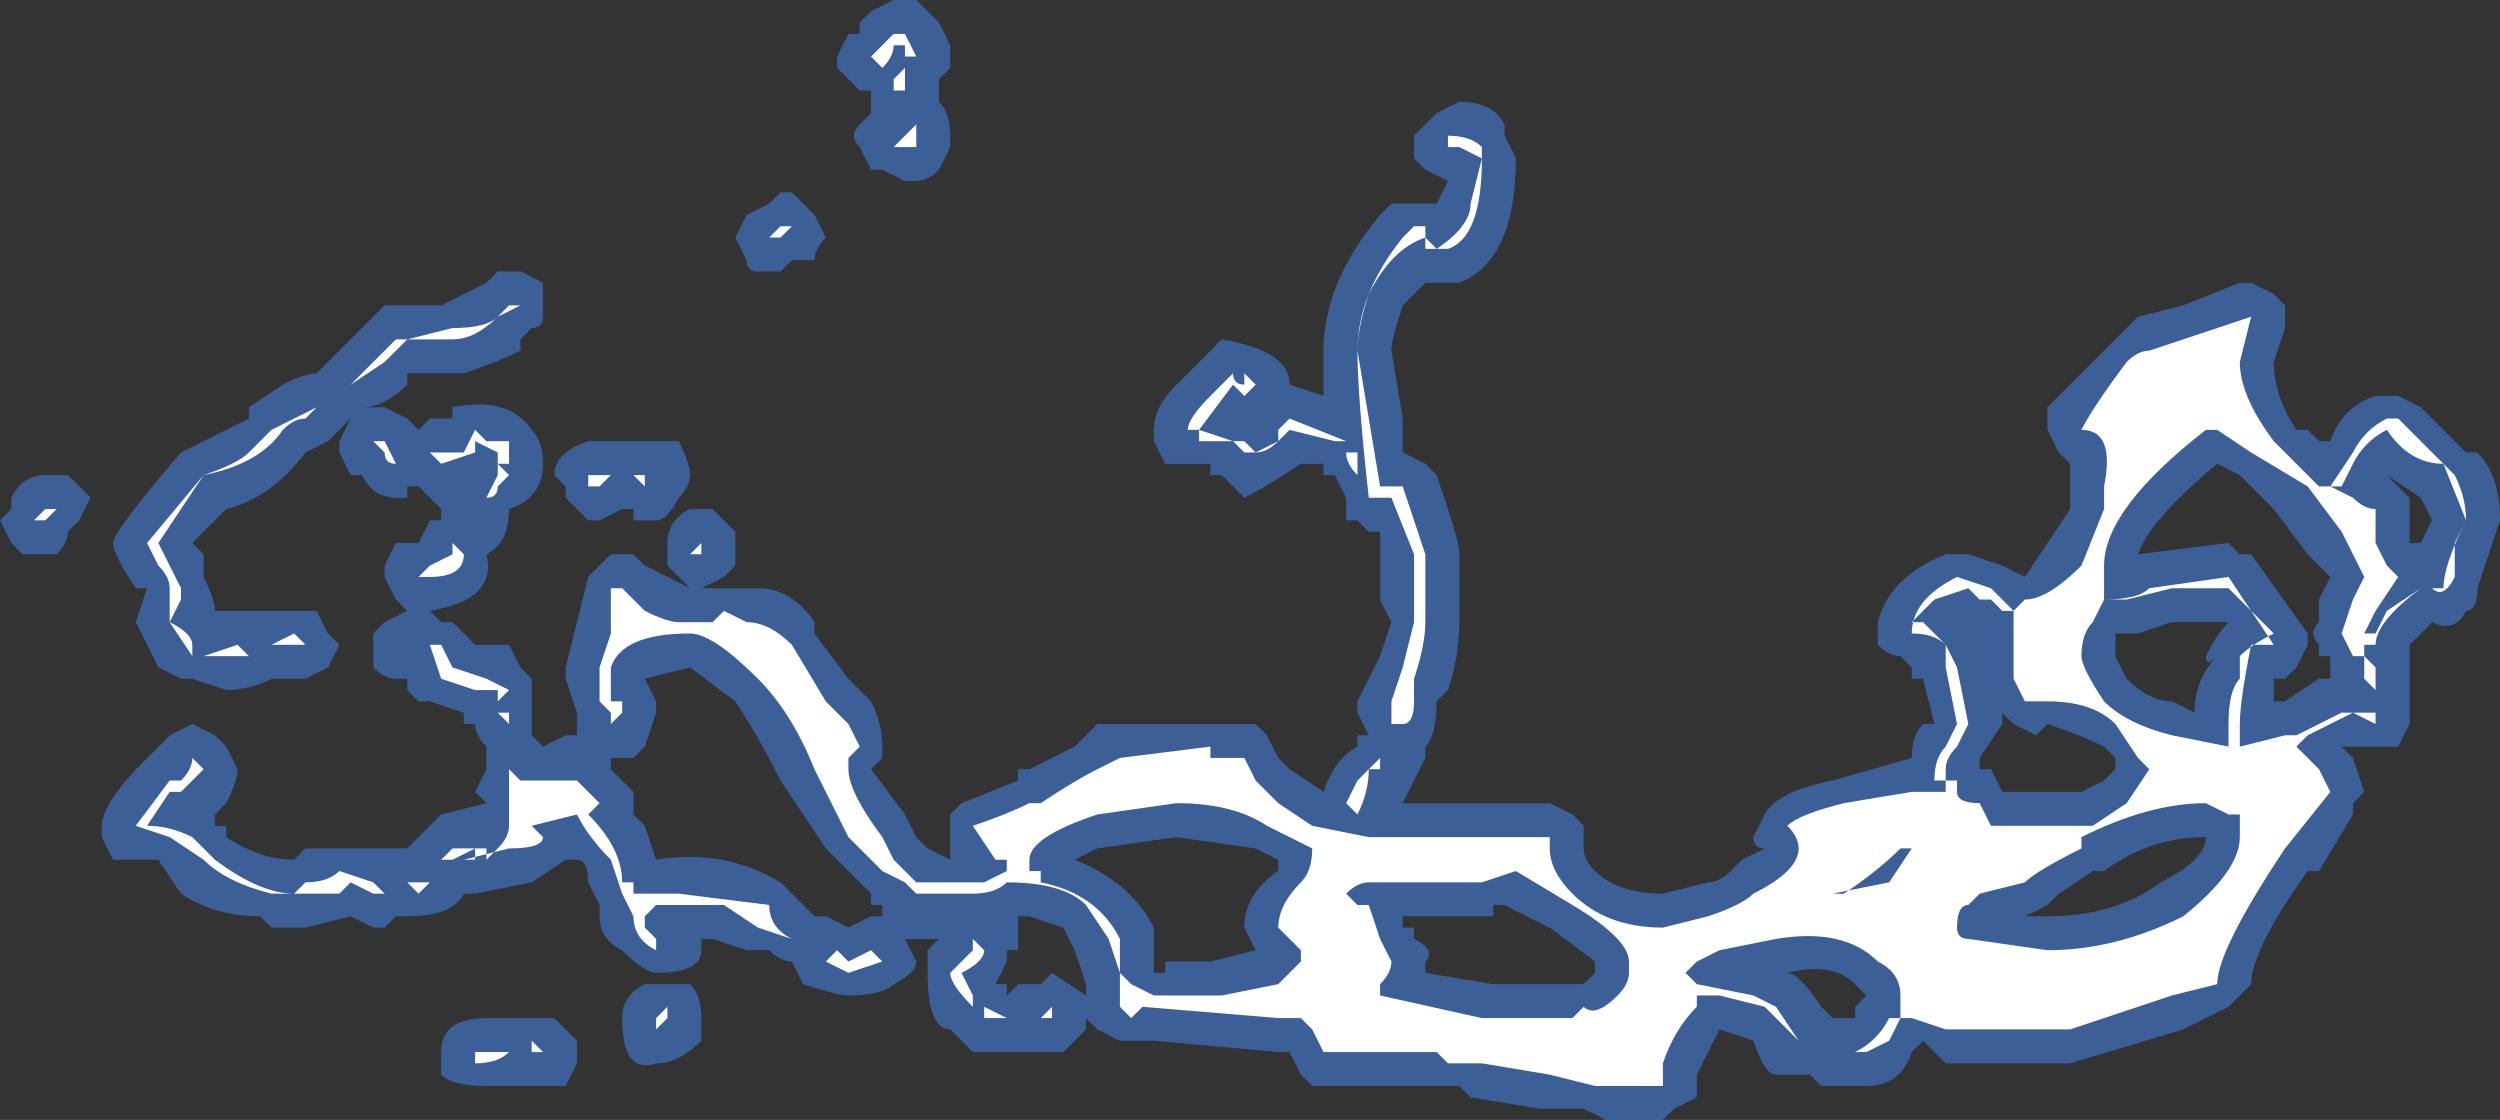 <?xml version="1.0" encoding="UTF-8" standalone="no"?>
<svg xmlns:ffdec="https://www.free-decompiler.com/flash" xmlns:xlink="http://www.w3.org/1999/xlink" ffdec:objectType="shape" height="4.95px" width="11.05px" xmlns="http://www.w3.org/2000/svg">
  <rect width="100%" height="100%" fill="#333333" stroke="none"/>
  <g transform="matrix(1.0, 0.0, 0.0, 1.0, 4.85, 5.1)">
    <path d="M4.6 -3.7 L4.8 -3.75 5.05 -3.85 5.1 -3.85 5.2 -3.8 5.25 -3.75 5.25 -3.65 5.2 -3.5 Q5.2 -3.35 5.3 -3.2 L5.35 -3.2 5.4 -3.15 5.45 -3.15 Q5.5 -3.3 5.65 -3.35 L5.75 -3.35 5.85 -3.3 6.05 -3.1 6.1 -3.1 Q6.2 -3.0 6.2 -2.8 L6.1 -2.5 Q6.1 -2.4 6.05 -2.4 6.0 -2.3 5.9 -2.35 L5.8 -2.25 5.8 -1.9 5.75 -1.8 5.5 -1.8 5.55 -1.75 5.6 -1.6 5.55 -1.55 5.55 -1.5 5.4 -1.25 5.35 -1.25 Q5.1 -0.9 5.1 -0.75 L5.0 -0.65 4.8 -0.55 4.3 -0.4 3.75 -0.4 3.65 -0.5 3.6 -0.45 Q3.55 -0.3 3.4 -0.3 L3.2 -0.3 3.15 -0.35 3.0 -0.35 Q2.95 -0.35 2.9 -0.5 L2.75 -0.55 2.65 -0.35 2.65 -0.25 2.55 -0.2 2.5 -0.15 2.25 -0.15 2.15 -0.2 1.95 -0.2 1.65 -0.25 1.6 -0.3 0.95 -0.3 0.9 -0.35 0.85 -0.45 0.8 -0.45 0.25 -0.5 0.1 -0.5 0.0 -0.55 -0.05 -0.6 -0.05 -0.55 -0.15 -0.45 -0.55 -0.45 -0.65 -0.55 Q-0.75 -0.55 -0.75 -0.8 L-0.75 -0.9 -0.7 -0.95 -0.75 -0.95 -0.85 -0.95 -0.8 -0.85 Q-0.8 -0.8 -0.9 -0.75 -0.95 -0.7 -1.1 -0.7 -1.15 -0.7 -1.3 -0.75 L-1.35 -0.85 Q-1.4 -0.85 -1.45 -0.9 L-1.55 -0.9 -1.7 -0.95 -1.75 -0.95 -1.75 -0.9 Q-1.75 -0.8 -1.95 -0.8 -2.0 -0.8 -2.1 -0.9 -2.2 -0.95 -2.2 -1.05 L-2.2 -1.1 -2.25 -1.2 Q-2.25 -1.3 -2.3 -1.3 L-2.35 -1.3 -2.5 -1.2 -2.75 -1.15 -2.8 -1.15 Q-2.85 -1.05 -3.05 -1.05 L-3.1 -1.05 -3.15 -1.0 -3.2 -1.0 -3.3 -1.05 -3.5 -1.0 -3.65 -1.0 -3.7 -1.05 Q-3.9 -1.05 -4.05 -1.15 L-4.15 -1.3 -4.25 -1.3 Q-4.3 -1.3 -4.35 -1.3 L-4.4 -1.4 -4.4 -1.45 Q-4.4 -1.55 -4.2 -1.75 L-4.1 -1.85 -4.0 -1.9 -3.9 -1.85 -3.85 -1.8 -3.8 -1.7 Q-3.8 -1.65 -3.85 -1.55 L-3.9 -1.5 -3.9 -1.45 -3.85 -1.45 -3.85 -1.4 Q-3.7 -1.3 -3.55 -1.3 L-3.5 -1.35 -3.05 -1.35 -2.9 -1.5 -2.7 -1.55 -2.75 -1.6 -2.7 -1.7 -2.7 -1.8 Q-2.75 -1.85 -2.75 -1.9 L-2.8 -1.9 -2.8 -1.95 -2.95 -2.0 -3.0 -2.0 -3.05 -2.05 -3.05 -2.1 -3.1 -2.1 Q-3.15 -2.1 -3.2 -2.15 L-3.2 -2.3 -3.15 -2.35 -3.05 -2.4 -3.1 -2.45 -3.15 -2.55 -3.15 -2.6 -3.1 -2.7 -3.0 -2.7 -2.95 -2.8 -2.9 -2.8 -2.9 -2.85 Q-2.95 -2.9 -3.0 -2.95 L-3.05 -2.95 -3.05 -2.9 -3.1 -2.9 Q-3.2 -2.9 -3.25 -3.0 L-3.3 -3.0 -3.35 -3.1 -3.35 -3.15 -3.3 -3.25 -3.25 -3.3 -3.15 -3.3 -3.05 -3.25 -3.0 -3.2 -2.95 -3.25 -2.85 -3.25 -2.85 -3.3 Q-2.6 -3.35 -2.5 -3.2 -2.45 -3.15 -2.45 -3.05 -2.45 -2.9 -2.6 -2.85 -2.6 -2.7 -2.7 -2.65 -2.65 -2.45 -2.95 -2.4 L-2.9 -2.35 -2.85 -2.35 -2.75 -2.25 -2.6 -2.25 -2.55 -2.15 -2.5 -2.1 -2.5 -1.85 -2.45 -1.8 -2.35 -1.85 -2.3 -1.85 -2.3 -1.95 -2.35 -2.1 -2.35 -2.15 -2.25 -2.55 -2.15 -2.65 -2.05 -2.65 -2.0 -2.6 -1.8 -2.5 -1.5 -2.5 Q-1.35 -2.5 -1.25 -2.35 L-1.25 -2.3 -1.1 -2.1 -1.0 -2.0 Q-0.95 -1.9 -0.95 -1.8 L-0.95 -1.75 -1.0 -1.7 -0.85 -1.5 -0.8 -1.4 -0.75 -1.35 -0.65 -1.3 -0.65 -1.5 -0.6 -1.55 -0.35 -1.65 -0.35 -1.7 -0.3 -1.7 -0.1 -1.8 0.0 -1.9 0.7 -1.9 0.75 -1.85 0.8 -1.75 0.85 -1.7 1.0 -1.6 Q1.05 -1.75 1.15 -1.8 L1.15 -1.85 1.2 -1.85 1.15 -1.95 1.15 -2.0 1.25 -2.2 1.3 -2.35 1.25 -2.45 1.25 -2.75 1.2 -2.75 1.15 -2.8 1.1 -2.8 1.1 -2.9 1.05 -3.0 1.0 -3.0 1.0 -3.05 0.9 -3.05 Q0.75 -2.95 0.65 -2.9 L0.55 -3.0 0.5 -3.0 0.5 -3.05 0.3 -3.05 0.25 -3.15 0.25 -3.2 Q0.25 -3.3 0.35 -3.4 L0.55 -3.6 Q0.85 -3.55 0.85 -3.4 L1.0 -3.35 1.0 -3.55 Q1.0 -3.85 1.25 -4.15 L1.3 -4.2 1.5 -4.2 1.55 -4.3 1.45 -4.35 1.4 -4.4 1.4 -4.5 1.5 -4.6 1.6 -4.65 Q1.75 -4.65 1.8 -4.55 L1.8 -4.5 1.85 -4.4 Q1.85 -3.95 1.6 -3.85 L1.45 -3.85 1.35 -3.75 Q1.3 -3.6 1.3 -3.55 L1.35 -3.25 1.35 -3.1 1.45 -3.05 1.5 -3.0 1.55 -2.85 Q1.6 -2.7 1.6 -2.65 L1.6 -2.35 Q1.6 -2.2 1.55 -2.05 L1.5 -2.0 Q1.5 -1.85 1.45 -1.8 L1.45 -1.75 1.35 -1.55 2.0 -1.55 2.1 -1.5 2.15 -1.45 2.15 -1.35 Q2.15 -1.3 2.2 -1.25 2.3 -1.15 2.5 -1.15 L2.7 -1.2 Q2.75 -1.2 2.8 -1.25 L2.85 -1.3 2.95 -1.35 Q2.9 -1.35 2.9 -1.4 L2.95 -1.5 Q3.0 -1.6 3.25 -1.65 L3.6 -1.75 Q3.6 -1.85 3.65 -1.9 L3.7 -1.9 3.65 -2.1 3.6 -2.1 3.6 -2.15 3.55 -2.2 Q3.5 -2.2 3.45 -2.25 3.45 -2.3 3.45 -2.35 3.5 -2.55 3.75 -2.65 L3.85 -2.65 4.0 -2.6 4.1 -2.55 4.3 -2.85 4.3 -3.05 4.25 -3.1 4.2 -3.2 4.2 -3.3 4.6 -3.7 M0.4 -3.2 L0.45 -3.2 0.45 -3.25 0.4 -3.2 M0.55 -3.0 L0.55 -3.0 M1.2 -1.85 L1.2 -1.85 M0.8 -1.3 L0.7 -1.35 0.35 -1.4 0.0 -1.35 -0.1 -1.3 Q0.15 -1.2 0.25 -1.0 L0.25 -0.8 0.3 -0.8 0.3 -0.85 0.5 -0.85 0.7 -0.9 0.65 -1.0 Q0.65 -1.15 0.8 -1.25 L0.8 -1.3 M1.35 -1.0 L1.4 -1.0 1.4 -0.95 Q1.5 -0.9 1.45 -0.85 L1.45 -0.8 1.75 -0.75 2.15 -0.75 2.2 -0.8 2.2 -0.85 2.0 -1.0 Q1.9 -1.05 1.8 -1.1 L1.75 -1.1 1.75 -1.05 1.35 -1.05 1.35 -1.0 M5.2 -2.85 L5.05 -3.0 4.95 -3.05 Q4.65 -2.8 4.6 -2.65 L5.0 -2.7 5.05 -2.65 5.1 -2.65 5.35 -2.3 5.35 -2.25 5.3 -2.15 5.25 -2.1 5.2 -2.1 5.2 -2.0 5.25 -2.0 5.4 -2.1 5.45 -2.1 5.45 -2.2 5.4 -2.2 5.4 -2.25 Q5.35 -2.3 5.4 -2.35 L5.4 -2.45 5.45 -2.55 5.35 -2.65 5.2 -2.85 M5.7 -3.0 L5.7 -3.0 5.8 -2.9 5.8 -2.7 5.85 -2.7 5.9 -2.8 5.85 -2.9 5.7 -3.0 M4.75 -2.35 L4.6 -2.3 4.5 -2.3 4.5 -2.2 4.55 -2.1 Q4.65 -2.0 4.75 -2.0 L4.85 -1.95 Q4.85 -2.1 4.95 -2.2 4.9 -2.15 4.9 -2.2 4.95 -2.3 5.0 -2.35 L4.75 -2.35 M4.45 -1.8 Q4.35 -1.85 4.2 -1.9 L4.15 -1.85 4.05 -1.9 4.0 -1.95 4.0 -1.9 3.9 -1.75 3.9 -1.7 3.95 -1.7 4.0 -1.6 4.35 -1.6 4.45 -1.65 4.5 -1.7 4.5 -1.75 4.45 -1.8 M4.1 -1.05 L4.2 -1.05 Q4.5 -1.05 4.7 -1.2 4.9 -1.3 4.9 -1.4 4.65 -1.4 4.45 -1.25 L4.4 -1.25 4.25 -1.15 4.2 -1.1 4.1 -1.05 M3.35 -0.75 Q3.25 -0.85 3.05 -0.8 L3.05 -0.8 Q3.1 -0.8 3.2 -0.65 L3.25 -0.6 3.35 -0.6 3.35 -0.65 3.4 -0.7 3.35 -0.75 M-2.65 -3.9 L-2.55 -3.9 -2.45 -3.85 -2.45 -3.7 Q-2.45 -3.65 -2.5 -3.65 L-2.55 -3.6 -2.55 -3.55 Q-2.65 -3.5 -2.8 -3.45 L-3.05 -3.45 -3.05 -3.4 Q-3.15 -3.3 -3.25 -3.3 L-3.4 -3.15 -3.5 -3.1 Q-3.65 -2.9 -3.85 -2.85 L-4.0 -2.7 -3.95 -2.65 -3.95 -2.55 Q-3.9 -2.45 -3.9 -2.4 L-3.45 -2.4 -3.4 -2.3 -3.35 -2.25 -3.4 -2.15 -3.5 -2.1 -3.65 -2.1 Q-3.75 -2.05 -3.85 -2.05 L-4.0 -2.1 -4.05 -2.1 -4.15 -2.15 -4.25 -2.35 -4.2 -2.5 -4.25 -2.5 Q-4.35 -2.65 -4.35 -2.7 -4.35 -2.75 -4.05 -3.1 L-3.75 -3.25 -3.75 -3.3 -3.6 -3.4 Q-3.5 -3.45 -3.45 -3.45 L-3.15 -3.75 -2.9 -3.75 -2.7 -3.85 -2.65 -3.9 M-1.55 -3.95 L-1.6 -4.05 -1.55 -4.15 -1.45 -4.2 -1.4 -4.25 -1.35 -4.25 -1.25 -4.15 -1.2 -4.05 Q-1.25 -4.0 -1.25 -3.95 L-1.35 -3.95 -1.4 -3.9 -1.5 -3.9 Q-1.55 -3.9 -1.55 -3.95 M-0.65 -4.9 Q-0.65 -4.85 -0.65 -4.8 L-0.7 -4.75 -0.7 -4.65 Q-0.65 -4.6 -0.65 -4.5 L-0.65 -4.45 -0.7 -4.35 Q-0.75 -4.3 -0.8 -4.3 L-0.85 -4.3 -0.95 -4.35 -1.0 -4.35 -1.05 -4.45 Q-1.1 -4.5 -1.05 -4.55 L-1.0 -4.6 -1.0 -4.7 -1.05 -4.7 -1.15 -4.8 -1.15 -4.85 -1.1 -4.95 -1.05 -4.95 -1.05 -5.0 -1.0 -5.05 -0.9 -5.1 -0.8 -5.1 -0.7 -5.0 -0.65 -4.9 M-4.8 -2.7 L-4.85 -2.8 -4.8 -2.85 -4.8 -2.9 Q-4.75 -3.0 -4.65 -3.0 L-4.55 -3.0 -4.45 -2.9 -4.5 -2.8 -4.55 -2.75 Q-4.55 -2.7 -4.6 -2.65 L-4.75 -2.65 -4.8 -2.7 M-2.0 -3.15 L-1.85 -3.15 Q-1.8 -3.05 -1.8 -3.0 -1.8 -2.95 -1.85 -2.9 -1.9 -2.8 -1.95 -2.8 L-2.05 -2.8 -2.05 -2.85 -2.1 -2.85 -2.2 -2.8 -2.25 -2.8 -2.35 -2.9 -2.35 -2.95 -2.4 -3.0 Q-2.4 -3.1 -2.25 -3.15 L-2.0 -3.15 M-1.8 -2.85 L-1.7 -2.85 -1.6 -2.75 -1.6 -2.6 -1.65 -2.55 -1.75 -2.5 -1.8 -2.5 -1.9 -2.6 -1.9 -2.7 Q-1.9 -2.8 -1.8 -2.85 M-2.0 -1.8 L-2.05 -1.75 -2.15 -1.75 -2.15 -1.7 -2.05 -1.6 -2.05 -1.5 -2.0 -1.45 -1.95 -1.3 Q-1.65 -1.35 -1.4 -1.2 L-1.25 -1.05 -1.2 -1.05 -1.1 -1.0 -1.0 -1.05 -0.95 -1.05 -0.95 -1.1 -1.0 -1.1 -1.0 -1.15 -1.2 -1.35 -1.4 -1.65 Q-1.5 -1.85 -1.6 -2.0 L-1.8 -2.15 -2.0 -2.1 -1.95 -2.0 -1.95 -1.95 -2.0 -1.8 M-2.35 -0.55 L-2.3 -0.5 -2.3 -0.4 -2.35 -0.3 -2.7 -0.3 Q-2.85 -0.3 -2.9 -0.35 L-2.9 -0.45 Q-2.9 -0.6 -2.7 -0.6 L-2.4 -0.6 -2.35 -0.55 M-2.7 -0.25 L-2.7 -0.25 M-1.75 -0.6 L-1.75 -0.5 Q-1.85 -0.4 -1.95 -0.4 -2.1 -0.35 -2.1 -0.6 -2.1 -0.7 -2.0 -0.75 L-1.9 -0.75 Q-1.85 -0.75 -1.8 -0.75 -1.75 -0.7 -1.75 -0.6 M-0.35 -0.9 L-0.4 -0.9 -0.4 -0.85 -0.45 -0.75 -0.4 -0.75 -0.4 -0.7 -0.35 -0.75 -0.25 -0.75 -0.2 -0.8 -0.05 -0.7 -0.05 -0.75 -0.1 -0.9 -0.15 -1.0 -0.3 -1.05 -0.35 -1.05 -0.35 -0.9" fill="#437edb" fill-opacity="0.6" fill-rule="evenodd" stroke="none"/>
    <path d="M4.8 -3.6 L5.1 -3.7 5.05 -3.5 Q5.05 -3.35 5.2 -3.15 L5.4 -2.95 5.45 -2.95 5.55 -3.1 Q5.6 -3.2 5.7 -3.25 L5.75 -3.25 6.0 -3.0 Q6.05 -2.9 6.05 -2.8 L6.0 -2.7 6.0 -2.55 Q5.95 -2.45 5.9 -2.5 L5.85 -2.5 Q5.65 -2.35 5.65 -2.25 L5.6 -2.25 5.6 -2.2 5.65 -2.15 5.65 -1.9 5.55 -1.95 5.35 -1.85 5.3 -1.8 5.4 -1.7 5.45 -1.6 5.25 -1.35 Q4.95 -0.9 4.95 -0.75 L4.75 -0.7 4.3 -0.55 3.75 -0.55 3.6 -0.6 3.55 -0.6 3.5 -0.5 3.4 -0.45 3.2 -0.45 3.1 -0.5 2.95 -0.65 2.75 -0.7 2.65 -0.7 2.65 -0.65 Q2.55 -0.55 2.5 -0.4 L2.5 -0.3 2.2 -0.3 2.0 -0.35 1.7 -0.4 1.55 -0.4 1.5 -0.45 1.0 -0.45 0.95 -0.55 0.9 -0.6 0.8 -0.6 0.2 -0.65 0.15 -0.6 0.1 -0.65 0.1 -0.8 0.05 -0.95 -0.05 -1.1 Q-0.15 -1.2 -0.4 -1.2 -0.45 -1.15 -0.55 -1.15 L-0.8 -1.15 -0.85 -1.2 -0.95 -1.25 -1.1 -1.4 -1.25 -1.7 Q-1.35 -1.95 -1.5 -2.1 -1.7 -2.3 -1.8 -2.3 -2.1 -2.3 -2.15 -2.15 L-2.15 -2.0 -2.1 -2.0 -2.1 -1.95 -2.15 -1.9 -2.15 -1.95 -2.2 -2.0 -2.2 -2.15 -2.15 -2.3 -2.15 -2.5 -2.1 -2.5 -2.0 -2.4 Q-1.9 -2.35 -1.85 -2.35 L-1.7 -2.35 -1.65 -2.4 -1.55 -2.35 Q-1.45 -2.35 -1.35 -2.25 L-1.2 -2.0 -1.1 -1.9 -1.05 -1.8 -1.1 -1.75 -1.1 -1.7 Q-1.1 -1.6 -0.95 -1.4 L-0.9 -1.3 -0.8 -1.2 -0.5 -1.2 -0.4 -1.25 -0.4 -1.3 -0.45 -1.3 -0.55 -1.45 Q-0.4 -1.5 -0.3 -1.55 L-0.25 -1.55 Q-0.1 -1.65 0.0 -1.7 L0.1 -1.75 0.5 -1.8 0.5 -1.75 0.65 -1.75 0.7 -1.65 Q0.75 -1.6 0.8 -1.55 L0.95 -1.45 1.2 -1.4 2.0 -1.4 2.0 -1.35 Q2.0 -1.25 2.1 -1.15 2.25 -1.0 2.5 -1.0 L2.7 -1.05 Q2.85 -1.1 2.9 -1.15 3.1 -1.25 3.1 -1.35 3.1 -1.4 3.05 -1.45 3.1 -1.5 3.3 -1.55 L3.6 -1.6 3.75 -1.6 3.75 -1.65 3.7 -1.65 Q3.7 -1.75 3.75 -1.8 L3.8 -1.9 3.75 -2.15 3.75 -2.25 Q3.7 -2.3 3.6 -2.3 3.6 -2.45 3.8 -2.55 L3.95 -2.5 4.05 -2.4 4.1 -2.45 Q4.2 -2.45 4.35 -2.6 L4.45 -2.85 4.45 -2.95 Q4.5 -3.2 4.35 -3.2 4.4 -3.3 4.55 -3.5 4.6 -3.55 4.65 -3.55 L4.8 -3.6 M1.2 -3.8 Q1.15 -3.65 1.15 -3.55 L1.25 -2.95 1.35 -2.95 1.45 -2.65 1.45 -2.35 Q1.45 -2.25 1.4 -2.1 L1.4 -2.0 Q1.4 -1.9 1.35 -1.9 L1.3 -1.9 1.3 -2.0 1.35 -2.15 1.4 -2.35 1.4 -2.65 1.3 -2.9 1.2 -2.9 Q1.15 -3.35 1.15 -3.55 1.15 -3.8 1.35 -4.05 L1.4 -4.1 1.45 -4.1 1.45 -4.05 1.5 -4.0 Q1.65 -4.1 1.65 -4.2 L1.7 -4.4 1.6 -4.45 1.55 -4.45 1.55 -4.5 Q1.65 -4.5 1.7 -4.45 L1.7 -4.4 Q1.7 -4.05 1.55 -4.0 L1.45 -4.0 1.45 -4.05 Q1.3 -4.0 1.2 -3.8 M0.8 -3.2 L0.85 -3.25 1.1 -3.15 1.05 -3.15 0.85 -3.2 0.8 -3.15 Q0.75 -3.1 0.7 -3.1 L0.65 -3.1 0.6 -3.15 0.45 -3.15 0.45 -3.2 0.4 -3.2 Q0.4 -3.25 0.5 -3.35 L0.6 -3.45 Q0.6 -3.4 0.65 -3.4 L0.65 -3.45 0.7 -3.4 0.65 -3.35 0.6 -3.4 0.45 -3.2 0.6 -3.15 0.65 -3.15 0.7 -3.1 0.8 -3.15 0.8 -3.2 M1.1 -3.1 L1.15 -3.1 1.15 -3.0 Q1.1 -3.05 1.1 -3.1 M1.25 -1.75 L1.25 -1.7 1.2 -1.7 Q1.2 -1.6 1.15 -1.5 L1.1 -1.55 1.15 -1.65 1.25 -1.75 M0.75 -1.45 Q0.6 -1.55 0.35 -1.55 L0.0 -1.5 Q-0.3 -1.4 -0.3 -1.3 L-0.3 -1.25 -0.25 -1.25 -0.25 -1.2 Q0.0 -1.15 0.1 -0.95 L0.1 -0.8 0.15 -0.75 0.25 -0.7 0.55 -0.7 0.8 -0.75 0.9 -0.85 0.9 -0.9 0.8 -1.0 Q0.8 -1.1 0.9 -1.2 0.95 -1.25 0.95 -1.35 L0.75 -1.45 M1.15 -1.1 L1.2 -1.1 1.25 -0.95 1.3 -0.85 Q1.3 -0.8 1.25 -0.75 L1.25 -0.7 1.7 -0.6 2.1 -0.6 2.15 -0.65 Q2.2 -0.6 2.3 -0.7 2.35 -0.75 2.35 -0.8 L2.35 -0.85 Q2.35 -0.95 2.1 -1.1 L1.85 -1.25 1.7 -1.2 1.2 -1.2 Q1.15 -1.2 1.1 -1.15 L1.15 -1.1 M2.65 -0.85 L2.6 -0.8 2.65 -0.75 2.9 -0.7 3.0 -0.65 3.1 -0.5 3.2 -0.45 3.35 -0.45 Q3.45 -0.5 3.5 -0.6 L3.55 -0.6 3.55 -0.7 Q3.55 -0.8 3.45 -0.85 3.3 -1.0 3.0 -0.95 L2.75 -0.9 2.65 -0.85 M5.55 -2.9 Q5.6 -2.85 5.65 -2.85 L5.65 -2.7 5.7 -2.6 5.75 -2.55 5.65 -2.4 5.6 -2.3 5.65 -2.3 5.7 -2.4 5.85 -2.5 5.95 -2.5 Q5.95 -2.6 6.05 -2.8 L5.95 -3.05 Q5.8 -3.05 5.7 -3.2 5.6 -3.15 5.55 -3.05 L5.5 -2.95 5.45 -2.95 5.55 -2.9 M5.35 -2.95 L5.1 -3.1 4.95 -3.2 4.9 -3.2 Q4.45 -2.85 4.45 -2.6 L4.45 -2.45 Q4.6 -2.45 4.65 -2.5 L5.0 -2.55 5.2 -2.25 5.1 -2.25 Q5.05 -2.0 5.05 -1.9 L5.05 -1.8 5.25 -1.85 5.3 -1.85 5.5 -1.95 5.65 -1.95 5.65 -2.05 5.6 -2.1 5.6 -2.2 5.55 -2.2 5.5 -2.3 5.55 -2.45 5.6 -2.55 5.5 -2.75 5.35 -2.95 M4.75 -2.5 L4.55 -2.45 4.45 -2.45 4.4 -2.35 Q4.35 -2.3 4.35 -2.2 4.35 -2.15 4.45 -2.0 4.55 -1.9 4.75 -1.85 L5.0 -1.8 5.0 -1.9 Q5.0 -2.05 5.05 -2.1 L5.05 -2.2 Q5.1 -2.25 5.2 -2.3 L5.0 -2.5 4.75 -2.5 M3.6 -2.35 L3.65 -2.35 3.75 -2.25 3.8 -2.15 3.85 -1.9 3.8 -1.8 Q3.75 -1.75 3.75 -1.7 L3.75 -1.65 3.8 -1.65 3.8 -1.6 Q3.8 -1.55 3.9 -1.55 L3.95 -1.45 4.4 -1.45 4.55 -1.55 4.65 -1.7 4.6 -1.75 4.5 -1.9 Q4.4 -2.0 4.2 -2.0 L4.1 -2.0 4.05 -2.1 4.05 -2.4 4.0 -2.4 3.95 -2.45 3.9 -2.45 3.85 -2.5 3.7 -2.45 3.6 -2.35 M4.35 -1.35 Q4.15 -1.25 4.1 -1.2 L3.9 -1.15 3.85 -1.1 Q3.8 -1.1 3.8 -1.0 3.8 -0.95 3.85 -0.95 L4.2 -0.9 Q4.5 -0.9 4.8 -1.05 5.05 -1.25 5.05 -1.4 L5.05 -1.5 5.0 -1.5 4.9 -1.55 Q4.65 -1.55 4.35 -1.4 L4.35 -1.35 M3.55 -1.35 Q3.45 -1.25 3.3 -1.15 L3.25 -1.15 3.5 -1.2 3.6 -1.35 3.55 -1.35 M-2.55 -3.75 L-2.65 -3.7 Q-2.75 -3.6 -2.85 -3.6 L-3.05 -3.6 -3.15 -3.5 -3.3 -3.4 -3.1 -3.6 -3.05 -3.6 -2.85 -3.65 Q-2.7 -3.65 -2.65 -3.7 L-2.6 -3.75 -2.55 -3.75 M-0.85 -4.95 L-0.8 -4.85 -0.85 -4.85 -0.85 -4.9 -0.9 -4.9 Q-0.9 -4.85 -0.95 -4.8 L-1.0 -4.85 -0.9 -4.95 -0.85 -4.95 M-0.85 -4.7 L-0.9 -4.7 -0.9 -4.75 -0.85 -4.8 -0.85 -4.7 M-0.8 -4.5 L-0.8 -4.45 -0.9 -4.45 -0.8 -4.55 -0.8 -4.5 M-1.35 -4.1 L-1.4 -4.05 -1.45 -4.05 -1.4 -4.1 -1.35 -4.1 M-3.15 -3.15 L-3.1 -3.05 Q-3.15 -3.05 -3.15 -3.1 L-3.2 -3.15 -3.15 -3.15 M-3.45 -3.3 L-3.5 -3.25 Q-3.55 -3.25 -3.6 -3.2 -3.7 -3.05 -3.95 -3.0 L-4.15 -2.7 -4.05 -2.5 -4.05 -2.45 -4.1 -2.35 Q-4.0 -2.3 -4.0 -2.25 L-4.0 -2.2 -4.1 -2.35 -4.1 -2.5 Q-4.1 -2.55 -4.15 -2.6 L-4.2 -2.7 -3.95 -3.0 Q-3.8 -3.05 -3.75 -3.1 L-3.65 -3.2 -3.45 -3.3 M-3.75 -2.2 L-3.95 -2.2 -3.8 -2.25 -3.75 -2.2 M-2.95 -2.25 L-2.9 -2.25 -2.85 -2.15 -2.7 -2.1 -2.6 -2.05 -2.65 -2.0 -2.65 -2.05 -2.75 -2.05 -2.9 -2.1 -2.95 -2.25 M-2.95 -2.6 L-2.85 -2.65 -2.85 -2.7 -2.8 -2.65 Q-2.8 -2.55 -2.95 -2.55 L-3.0 -2.55 -2.95 -2.6 M-3.6 -2.25 L-3.65 -2.25 -3.55 -2.3 -3.5 -2.25 -3.6 -2.25 M-4.65 -2.8 L-4.7 -2.8 -4.65 -2.85 -4.6 -2.85 -4.65 -2.8 M-3.5 -1.15 L-3.65 -1.15 Q-3.85 -1.2 -3.95 -1.3 L-4.1 -1.4 -4.25 -1.45 -4.1 -1.65 -4.05 -1.65 Q-4.0 -1.7 -4.0 -1.75 L-3.95 -1.7 -4.05 -1.6 -4.1 -1.6 -4.2 -1.45 Q-4.1 -1.45 -4.0 -1.4 L-3.9 -1.3 Q-3.7 -1.15 -3.55 -1.15 L-3.5 -1.2 Q-3.4 -1.2 -3.35 -1.25 L-3.2 -1.2 -3.15 -1.15 -3.2 -1.15 -3.3 -1.2 -3.35 -1.15 -3.5 -1.15 M-3.0 -1.15 L-3.05 -1.2 -2.95 -1.2 -3.0 -1.15 M-2.0 -2.95 L-2.05 -3.0 -2.0 -3.0 -2.0 -2.95 M-1.75 -2.65 L-1.8 -2.65 -1.75 -2.7 -1.75 -2.65 M-2.75 -3.2 L-2.7 -3.15 -2.6 -3.15 -2.6 -3.05 -2.65 -3.05 -2.6 -3.0 -2.65 -2.95 Q-2.65 -2.9 -2.7 -2.9 L-2.65 -3.0 -2.65 -3.1 -2.75 -3.15 -2.75 -3.1 -2.9 -3.05 -2.95 -3.1 -2.8 -3.1 -2.75 -3.2 M-2.8 -2.75 L-2.8 -2.75 M-2.25 -2.95 L-2.25 -3.0 -2.15 -3.0 -2.2 -2.95 -2.25 -2.95 M-2.6 -1.95 L-2.6 -1.9 -2.65 -1.95 -2.6 -1.95 M-1.85 -1.15 L-1.45 -1.1 Q-1.45 -1.0 -1.35 -0.95 L-1.5 -1.0 -1.65 -1.1 -1.95 -1.1 -2.0 -1.05 -2.0 -1.0 -1.95 -0.95 -1.95 -0.9 Q-2.05 -0.95 -2.05 -1.05 L-2.1 -1.15 -2.15 -1.3 Q-2.25 -1.4 -2.3 -1.5 L-2.5 -1.45 -2.45 -1.4 Q-2.45 -1.35 -2.6 -1.35 L-2.8 -1.3 -2.75 -1.3 -2.75 -1.35 -2.85 -1.3 -2.9 -1.3 -2.85 -1.35 -2.7 -1.35 -2.7 -1.3 -2.65 -1.35 Q-2.6 -1.4 -2.6 -1.45 L-2.6 -1.7 -2.55 -1.65 -2.3 -1.65 -2.2 -1.55 -2.25 -1.5 Q-2.1 -1.35 -2.1 -1.2 L-2.05 -1.2 -2.05 -1.15 -1.85 -1.15 M-1.6 -1.1 L-1.6 -1.1 M-2.5 -0.5 L-2.45 -0.45 -2.5 -0.45 -2.5 -0.5 M-2.65 -0.45 L-2.6 -0.45 Q-2.65 -0.4 -2.75 -0.4 L-2.75 -0.45 -2.65 -0.45 M-1.9 -0.6 L-1.95 -0.55 -1.95 -0.6 -1.9 -0.65 -1.9 -0.6 M-0.55 -0.95 L-0.5 -0.9 Q-0.5 -0.85 -0.6 -0.8 L-0.55 -0.7 -0.55 -0.65 Q-0.65 -0.75 -0.65 -0.8 L-0.55 -0.9 -0.55 -0.95 M-0.5 -1.0 L-0.5 -1.0 M-1.05 -1.4 L-1.05 -1.4 M-1.1 -0.8 L-1.2 -0.85 -1.15 -0.9 -1.1 -0.85 -1.0 -0.9 -0.95 -0.85 -1.1 -0.8 M-0.25 -0.6 L-0.2 -0.65 -0.2 -0.6 -0.25 -0.6 M-0.5 -0.65 L-0.4 -0.6 -0.5 -0.6 -0.5 -0.65" fill="#ffffff" fill-rule="evenodd" stroke="none"/>
  </g>
</svg>
